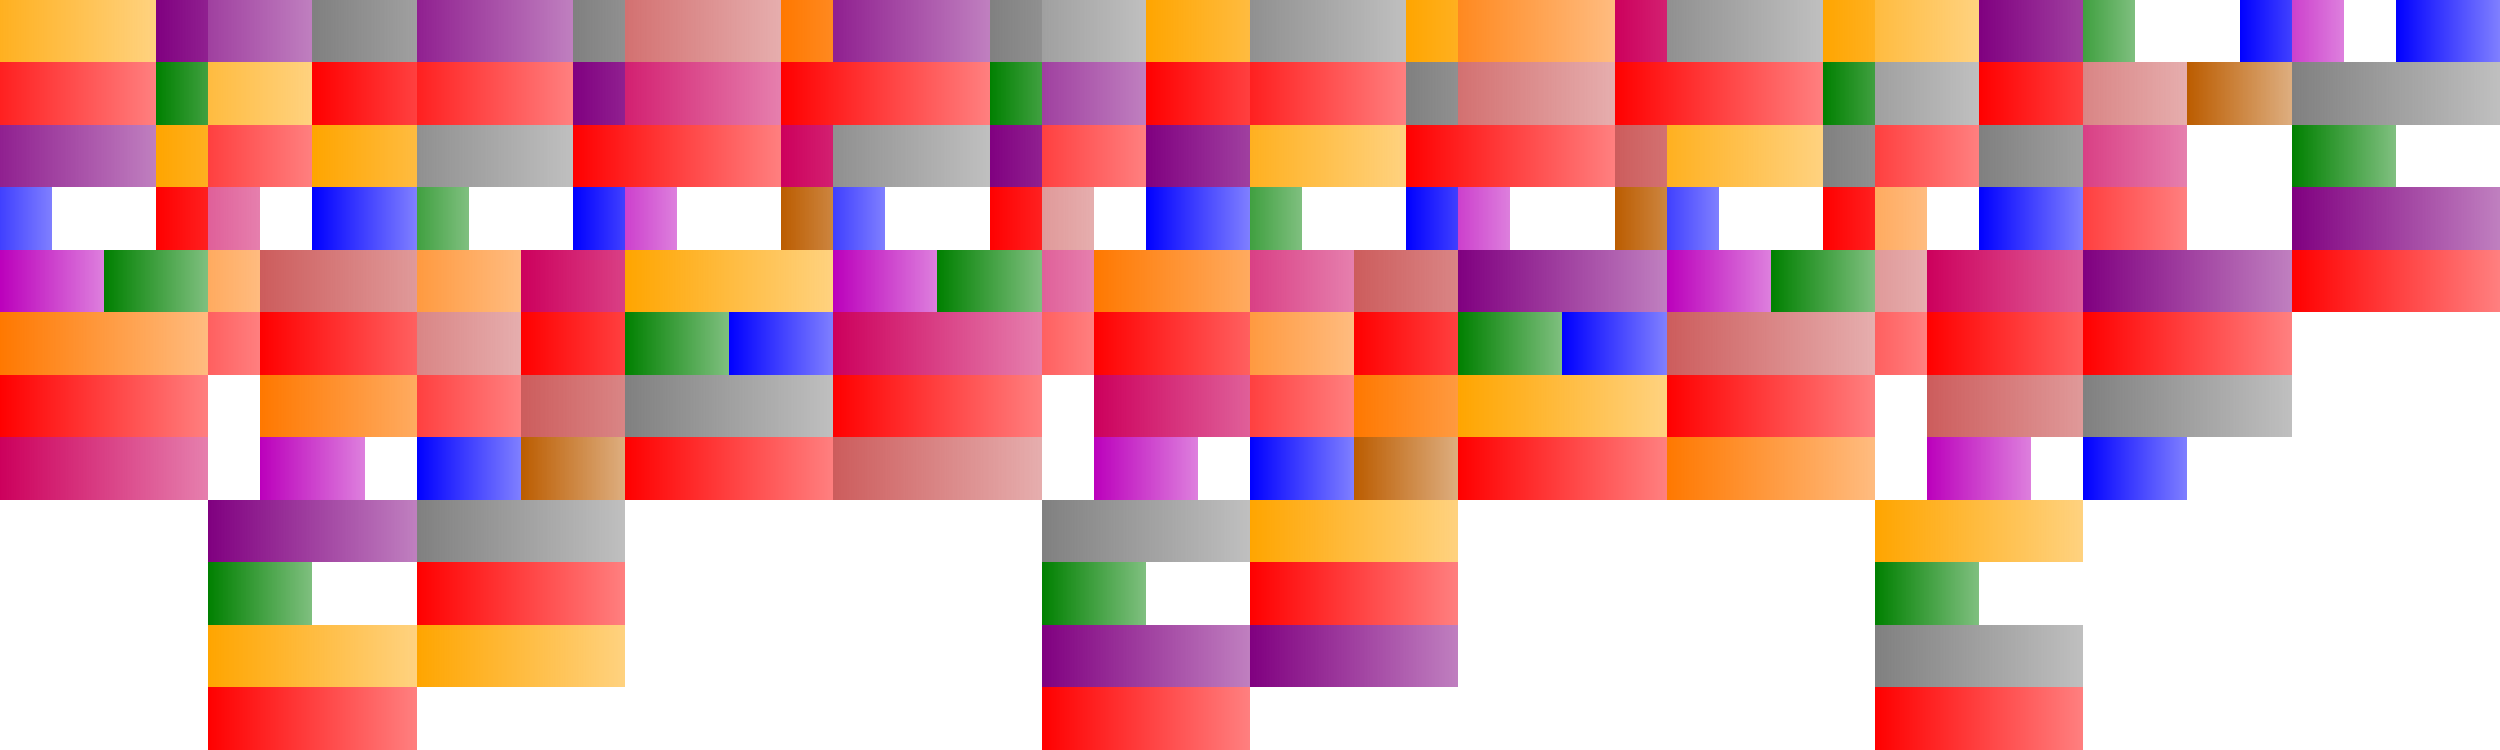 <?xml version="1.0" encoding="UTF-8"?>
<svg xmlns="http://www.w3.org/2000/svg" xmlns:xlink="http://www.w3.org/1999/xlink" width="600pt" height="180pt" viewBox="0 0 600 180" version="1.1" shape-rendering="crispEdges">
<defs>
<linearGradient id="linear0" gradientUnits="userSpaceOnUse" x1="37.5" y1="0" x2="87.5" y2="0" >
<stop offset="0" style="stop-color:rgb(50.196%,0%,50.196%);stop-opacity:1;"/>
<stop offset="1" style="stop-color:rgb(50.196%,0%,50.196%);stop-opacity:0.5;"/>
</linearGradient>
<linearGradient id="linear1" gradientUnits="userSpaceOnUse" x1="137.5" y1="0" x2="187.5" y2="0" >
<stop offset="0" style="stop-color:rgb(50.196%,50.196%,50.196%);stop-opacity:1;"/>
<stop offset="1" style="stop-color:rgb(50.196%,50.196%,50.196%);stop-opacity:0.5;"/>
</linearGradient>
<linearGradient id="linear2" gradientUnits="userSpaceOnUse" x1="187.5" y1="0" x2="237.5" y2="0" >
<stop offset="0" style="stop-color:rgb(100%,47.095%,0%);stop-opacity:1;"/>
<stop offset="1" style="stop-color:rgb(100%,47.095%,0%);stop-opacity:0.5;"/>
</linearGradient>
<linearGradient id="linear3" gradientUnits="userSpaceOnUse" x1="237.5" y1="0" x2="287.5" y2="0" >
<stop offset="0" style="stop-color:rgb(50.196%,50.196%,50.196%);stop-opacity:1;"/>
<stop offset="1" style="stop-color:rgb(50.196%,50.196%,50.196%);stop-opacity:0.5;"/>
</linearGradient>
<linearGradient id="linear4" gradientUnits="userSpaceOnUse" x1="337.5" y1="0" x2="387.5" y2="0" >
<stop offset="0" style="stop-color:rgb(100%,64.706%,0%);stop-opacity:1;"/>
<stop offset="1" style="stop-color:rgb(100%,64.706%,0%);stop-opacity:0.5;"/>
</linearGradient>
<linearGradient id="linear5" gradientUnits="userSpaceOnUse" x1="387.5" y1="0" x2="437.5" y2="0" >
<stop offset="0" style="stop-color:rgb(80.242%,0%,36.225%);stop-opacity:1;"/>
<stop offset="1" style="stop-color:rgb(80.242%,0%,36.225%);stop-opacity:0.5;"/>
</linearGradient>
<linearGradient id="linear6" gradientUnits="userSpaceOnUse" x1="437.5" y1="0" x2="487.5" y2="0" >
<stop offset="0" style="stop-color:rgb(100%,64.706%,0%);stop-opacity:1;"/>
<stop offset="1" style="stop-color:rgb(100%,64.706%,0%);stop-opacity:0.5;"/>
</linearGradient>
<linearGradient id="linear7" gradientUnits="userSpaceOnUse" x1="487.5" y1="0" x2="512.5" y2="0" >
<stop offset="0" style="stop-color:rgb(0%,50.196%,0%);stop-opacity:1;"/>
<stop offset="1" style="stop-color:rgb(0%,50.196%,0%);stop-opacity:0.5;"/>
</linearGradient>
<linearGradient id="linear8" gradientUnits="userSpaceOnUse" x1="537.5" y1="0" x2="562.5" y2="0" >
<stop offset="0" style="stop-color:rgb(0%,0%,100%);stop-opacity:1;"/>
<stop offset="1" style="stop-color:rgb(0%,0%,100%);stop-opacity:0.5;"/>
</linearGradient>
<linearGradient id="linear9" gradientUnits="userSpaceOnUse" x1="537.5" y1="0" x2="562.5" y2="0" >
<stop offset="0" style="stop-color:rgb(73.536%,0%,73.536%);stop-opacity:1;"/>
<stop offset="1" style="stop-color:rgb(73.536%,0%,73.536%);stop-opacity:0.5;"/>
</linearGradient>
<linearGradient id="linear10" gradientUnits="userSpaceOnUse" x1="25" y1="0" x2="75" y2="0" >
<stop offset="0" style="stop-color:rgb(50.196%,0%,50.196%);stop-opacity:1;"/>
<stop offset="1" style="stop-color:rgb(50.196%,0%,50.196%);stop-opacity:0.5;"/>
</linearGradient>
<linearGradient id="linear11" gradientUnits="userSpaceOnUse" x1="75" y1="0" x2="125" y2="0" >
<stop offset="0" style="stop-color:rgb(50.196%,50.196%,50.196%);stop-opacity:1;"/>
<stop offset="1" style="stop-color:rgb(50.196%,50.196%,50.196%);stop-opacity:0.5;"/>
</linearGradient>
<linearGradient id="linear12" gradientUnits="userSpaceOnUse" x1="225" y1="0" x2="275" y2="0" >
<stop offset="0" style="stop-color:rgb(50.196%,50.196%,50.196%);stop-opacity:1;"/>
<stop offset="1" style="stop-color:rgb(50.196%,50.196%,50.196%);stop-opacity:0.5;"/>
</linearGradient>
<linearGradient id="linear13" gradientUnits="userSpaceOnUse" x1="275" y1="0" x2="325" y2="0" >
<stop offset="0" style="stop-color:rgb(100%,64.706%,0%);stop-opacity:1;"/>
<stop offset="1" style="stop-color:rgb(100%,64.706%,0%);stop-opacity:0.5;"/>
</linearGradient>
<linearGradient id="linear14" gradientUnits="userSpaceOnUse" x1="425" y1="0" x2="475" y2="0" >
<stop offset="0" style="stop-color:rgb(100%,64.706%,0%);stop-opacity:1;"/>
<stop offset="1" style="stop-color:rgb(100%,64.706%,0%);stop-opacity:0.5;"/>
</linearGradient>
<linearGradient id="linear15" gradientUnits="userSpaceOnUse" x1="475" y1="0" x2="525" y2="0" >
<stop offset="0" style="stop-color:rgb(50.196%,0%,50.196%);stop-opacity:1;"/>
<stop offset="1" style="stop-color:rgb(50.196%,0%,50.196%);stop-opacity:0.5;"/>
</linearGradient>
<linearGradient id="linear16" gradientUnits="userSpaceOnUse" x1="575" y1="0" x2="600" y2="0" >
<stop offset="0" style="stop-color:rgb(0%,0%,100%);stop-opacity:1;"/>
<stop offset="1" style="stop-color:rgb(0%,0%,100%);stop-opacity:0.5;"/>
</linearGradient>
<linearGradient id="linear17" gradientUnits="userSpaceOnUse" x1="-12.5" y1="0" x2="37.5" y2="0" >
<stop offset="0" style="stop-color:rgb(100%,64.706%,0%);stop-opacity:1;"/>
<stop offset="1" style="stop-color:rgb(100%,64.706%,0%);stop-opacity:0.5;"/>
</linearGradient>
<linearGradient id="linear18" gradientUnits="userSpaceOnUse" x1="87.5" y1="0" x2="137.5" y2="0" >
<stop offset="0" style="stop-color:rgb(50.196%,0%,50.196%);stop-opacity:1;"/>
<stop offset="1" style="stop-color:rgb(50.196%,0%,50.196%);stop-opacity:0.5;"/>
</linearGradient>
<linearGradient id="linear19" gradientUnits="userSpaceOnUse" x1="137.5" y1="0" x2="187.5" y2="0" >
<stop offset="0" style="stop-color:rgb(80.242%,36.225%,36.225%);stop-opacity:1;"/>
<stop offset="1" style="stop-color:rgb(80.242%,36.225%,36.225%);stop-opacity:0.5;"/>
</linearGradient>
<linearGradient id="linear20" gradientUnits="userSpaceOnUse" x1="187.5" y1="0" x2="237.5" y2="0" >
<stop offset="0" style="stop-color:rgb(50.196%,0%,50.196%);stop-opacity:1;"/>
<stop offset="1" style="stop-color:rgb(50.196%,0%,50.196%);stop-opacity:0.5;"/>
</linearGradient>
<linearGradient id="linear21" gradientUnits="userSpaceOnUse" x1="287.5" y1="0" x2="337.5" y2="0" >
<stop offset="0" style="stop-color:rgb(50.196%,50.196%,50.196%);stop-opacity:1;"/>
<stop offset="1" style="stop-color:rgb(50.196%,50.196%,50.196%);stop-opacity:0.5;"/>
</linearGradient>
<linearGradient id="linear22" gradientUnits="userSpaceOnUse" x1="337.5" y1="0" x2="387.5" y2="0" >
<stop offset="0" style="stop-color:rgb(100%,47.095%,0%);stop-opacity:1;"/>
<stop offset="1" style="stop-color:rgb(100%,47.095%,0%);stop-opacity:0.5;"/>
</linearGradient>
<linearGradient id="linear23" gradientUnits="userSpaceOnUse" x1="387.5" y1="0" x2="437.5" y2="0" >
<stop offset="0" style="stop-color:rgb(50.196%,50.196%,50.196%);stop-opacity:1;"/>
<stop offset="1" style="stop-color:rgb(50.196%,50.196%,50.196%);stop-opacity:0.5;"/>
</linearGradient>
<linearGradient id="linear24" gradientUnits="userSpaceOnUse" x1="37.5" y1="0" x2="62.5" y2="0" >
<stop offset="0" style="stop-color:rgb(0%,50.196%,0%);stop-opacity:1;"/>
<stop offset="1" style="stop-color:rgb(0%,50.196%,0%);stop-opacity:0.5;"/>
</linearGradient>
<linearGradient id="linear25" gradientUnits="userSpaceOnUse" x1="137.5" y1="0" x2="187.5" y2="0" >
<stop offset="0" style="stop-color:rgb(50.196%,0%,50.196%);stop-opacity:1;"/>
<stop offset="1" style="stop-color:rgb(50.196%,0%,50.196%);stop-opacity:0.5;"/>
</linearGradient>
<linearGradient id="linear26" gradientUnits="userSpaceOnUse" x1="187.5" y1="0" x2="237.5" y2="0" >
<stop offset="0" style="stop-color:rgb(100%,0%,0%);stop-opacity:1;"/>
<stop offset="1" style="stop-color:rgb(100%,0%,0%);stop-opacity:0.5;"/>
</linearGradient>
<linearGradient id="linear27" gradientUnits="userSpaceOnUse" x1="237.5" y1="0" x2="262.5" y2="0" >
<stop offset="0" style="stop-color:rgb(0%,50.196%,0%);stop-opacity:1;"/>
<stop offset="1" style="stop-color:rgb(0%,50.196%,0%);stop-opacity:0.5;"/>
</linearGradient>
<linearGradient id="linear28" gradientUnits="userSpaceOnUse" x1="337.5" y1="0" x2="387.5" y2="0" >
<stop offset="0" style="stop-color:rgb(50.196%,50.196%,50.196%);stop-opacity:1;"/>
<stop offset="1" style="stop-color:rgb(50.196%,50.196%,50.196%);stop-opacity:0.5;"/>
</linearGradient>
<linearGradient id="linear29" gradientUnits="userSpaceOnUse" x1="387.5" y1="0" x2="437.5" y2="0" >
<stop offset="0" style="stop-color:rgb(100%,0%,0%);stop-opacity:1;"/>
<stop offset="1" style="stop-color:rgb(100%,0%,0%);stop-opacity:0.5;"/>
</linearGradient>
<linearGradient id="linear30" gradientUnits="userSpaceOnUse" x1="437.5" y1="0" x2="462.5" y2="0" >
<stop offset="0" style="stop-color:rgb(0%,50.196%,0%);stop-opacity:1;"/>
<stop offset="1" style="stop-color:rgb(0%,50.196%,0%);stop-opacity:0.5;"/>
</linearGradient>
<linearGradient id="linear31" gradientUnits="userSpaceOnUse" x1="25" y1="0" x2="75" y2="0" >
<stop offset="0" style="stop-color:rgb(100%,64.706%,0%);stop-opacity:1;"/>
<stop offset="1" style="stop-color:rgb(100%,64.706%,0%);stop-opacity:0.5;"/>
</linearGradient>
<linearGradient id="linear32" gradientUnits="userSpaceOnUse" x1="75" y1="0" x2="125" y2="0" >
<stop offset="0" style="stop-color:rgb(100%,0%,0%);stop-opacity:1;"/>
<stop offset="1" style="stop-color:rgb(100%,0%,0%);stop-opacity:0.5;"/>
</linearGradient>
<linearGradient id="linear33" gradientUnits="userSpaceOnUse" x1="225" y1="0" x2="275" y2="0" >
<stop offset="0" style="stop-color:rgb(50.196%,0%,50.196%);stop-opacity:1;"/>
<stop offset="1" style="stop-color:rgb(50.196%,0%,50.196%);stop-opacity:0.5;"/>
</linearGradient>
<linearGradient id="linear34" gradientUnits="userSpaceOnUse" x1="275" y1="0" x2="325" y2="0" >
<stop offset="0" style="stop-color:rgb(100%,0%,0%);stop-opacity:1;"/>
<stop offset="1" style="stop-color:rgb(100%,0%,0%);stop-opacity:0.5;"/>
</linearGradient>
<linearGradient id="linear35" gradientUnits="userSpaceOnUse" x1="425" y1="0" x2="475" y2="0" >
<stop offset="0" style="stop-color:rgb(50.196%,50.196%,50.196%);stop-opacity:1;"/>
<stop offset="1" style="stop-color:rgb(50.196%,50.196%,50.196%);stop-opacity:0.5;"/>
</linearGradient>
<linearGradient id="linear36" gradientUnits="userSpaceOnUse" x1="475" y1="0" x2="525" y2="0" >
<stop offset="0" style="stop-color:rgb(100%,0%,0%);stop-opacity:1;"/>
<stop offset="1" style="stop-color:rgb(100%,0%,0%);stop-opacity:0.5;"/>
</linearGradient>
<linearGradient id="linear37" gradientUnits="userSpaceOnUse" x1="525" y1="0" x2="550" y2="0" >
<stop offset="0" style="stop-color:rgb(73.536%,36.225%,0%);stop-opacity:1;"/>
<stop offset="1" style="stop-color:rgb(73.536%,36.225%,0%);stop-opacity:0.5;"/>
</linearGradient>
<linearGradient id="linear38" gradientUnits="userSpaceOnUse" x1="475" y1="0" x2="525" y2="0" >
<stop offset="0" style="stop-color:rgb(80.242%,36.225%,36.225%);stop-opacity:1;"/>
<stop offset="1" style="stop-color:rgb(80.242%,36.225%,36.225%);stop-opacity:0.5;"/>
</linearGradient>
<linearGradient id="linear39" gradientUnits="userSpaceOnUse" x1="-12.5" y1="0" x2="37.5" y2="0" >
<stop offset="0" style="stop-color:rgb(100%,0%,0%);stop-opacity:1;"/>
<stop offset="1" style="stop-color:rgb(100%,0%,0%);stop-opacity:0.5;"/>
</linearGradient>
<linearGradient id="linear40" gradientUnits="userSpaceOnUse" x1="87.5" y1="0" x2="137.5" y2="0" >
<stop offset="0" style="stop-color:rgb(100%,0%,0%);stop-opacity:1;"/>
<stop offset="1" style="stop-color:rgb(100%,0%,0%);stop-opacity:0.5;"/>
</linearGradient>
<linearGradient id="linear41" gradientUnits="userSpaceOnUse" x1="137.5" y1="0" x2="187.5" y2="0" >
<stop offset="0" style="stop-color:rgb(80.242%,0%,36.225%);stop-opacity:1;"/>
<stop offset="1" style="stop-color:rgb(80.242%,0%,36.225%);stop-opacity:0.5;"/>
</linearGradient>
<linearGradient id="linear42" gradientUnits="userSpaceOnUse" x1="187.5" y1="0" x2="237.5" y2="0" >
<stop offset="0" style="stop-color:rgb(100%,0%,0%);stop-opacity:1;"/>
<stop offset="1" style="stop-color:rgb(100%,0%,0%);stop-opacity:0.5;"/>
</linearGradient>
<linearGradient id="linear43" gradientUnits="userSpaceOnUse" x1="287.5" y1="0" x2="337.5" y2="0" >
<stop offset="0" style="stop-color:rgb(100%,0%,0%);stop-opacity:1;"/>
<stop offset="1" style="stop-color:rgb(100%,0%,0%);stop-opacity:0.5;"/>
</linearGradient>
<linearGradient id="linear44" gradientUnits="userSpaceOnUse" x1="337.5" y1="0" x2="387.5" y2="0" >
<stop offset="0" style="stop-color:rgb(80.242%,36.225%,36.225%);stop-opacity:1;"/>
<stop offset="1" style="stop-color:rgb(80.242%,36.225%,36.225%);stop-opacity:0.5;"/>
</linearGradient>
<linearGradient id="linear45" gradientUnits="userSpaceOnUse" x1="387.5" y1="0" x2="437.5" y2="0" >
<stop offset="0" style="stop-color:rgb(100%,0%,0%);stop-opacity:1;"/>
<stop offset="1" style="stop-color:rgb(100%,0%,0%);stop-opacity:0.5;"/>
</linearGradient>
<linearGradient id="linear46" gradientUnits="userSpaceOnUse" x1="550" y1="0" x2="600" y2="0" >
<stop offset="0" style="stop-color:rgb(50.196%,50.196%,50.196%);stop-opacity:1;"/>
<stop offset="1" style="stop-color:rgb(50.196%,50.196%,50.196%);stop-opacity:0.5;"/>
</linearGradient>
<linearGradient id="linear47" gradientUnits="userSpaceOnUse" x1="37.5" y1="0" x2="87.5" y2="0" >
<stop offset="0" style="stop-color:rgb(100%,64.706%,0%);stop-opacity:1;"/>
<stop offset="1" style="stop-color:rgb(100%,64.706%,0%);stop-opacity:0.5;"/>
</linearGradient>
<linearGradient id="linear48" gradientUnits="userSpaceOnUse" x1="137.5" y1="0" x2="187.5" y2="0" >
<stop offset="0" style="stop-color:rgb(100%,0%,0%);stop-opacity:1;"/>
<stop offset="1" style="stop-color:rgb(100%,0%,0%);stop-opacity:0.5;"/>
</linearGradient>
<linearGradient id="linear49" gradientUnits="userSpaceOnUse" x1="187.5" y1="0" x2="237.5" y2="0" >
<stop offset="0" style="stop-color:rgb(80.242%,0%,36.225%);stop-opacity:1;"/>
<stop offset="1" style="stop-color:rgb(80.242%,0%,36.225%);stop-opacity:0.5;"/>
</linearGradient>
<linearGradient id="linear50" gradientUnits="userSpaceOnUse" x1="237.5" y1="0" x2="287.5" y2="0" >
<stop offset="0" style="stop-color:rgb(50.196%,0%,50.196%);stop-opacity:1;"/>
<stop offset="1" style="stop-color:rgb(50.196%,0%,50.196%);stop-opacity:0.5;"/>
</linearGradient>
<linearGradient id="linear51" gradientUnits="userSpaceOnUse" x1="337.5" y1="0" x2="387.5" y2="0" >
<stop offset="0" style="stop-color:rgb(100%,0%,0%);stop-opacity:1;"/>
<stop offset="1" style="stop-color:rgb(100%,0%,0%);stop-opacity:0.5;"/>
</linearGradient>
<linearGradient id="linear52" gradientUnits="userSpaceOnUse" x1="387.5" y1="0" x2="437.5" y2="0" >
<stop offset="0" style="stop-color:rgb(80.242%,36.225%,36.225%);stop-opacity:1;"/>
<stop offset="1" style="stop-color:rgb(80.242%,36.225%,36.225%);stop-opacity:0.5;"/>
</linearGradient>
<linearGradient id="linear53" gradientUnits="userSpaceOnUse" x1="437.5" y1="0" x2="487.5" y2="0" >
<stop offset="0" style="stop-color:rgb(50.196%,50.196%,50.196%);stop-opacity:1;"/>
<stop offset="1" style="stop-color:rgb(50.196%,50.196%,50.196%);stop-opacity:0.5;"/>
</linearGradient>
<linearGradient id="linear54" gradientUnits="userSpaceOnUse" x1="25" y1="0" x2="75" y2="0" >
<stop offset="0" style="stop-color:rgb(100%,0%,0%);stop-opacity:1;"/>
<stop offset="1" style="stop-color:rgb(100%,0%,0%);stop-opacity:0.5;"/>
</linearGradient>
<linearGradient id="linear55" gradientUnits="userSpaceOnUse" x1="75" y1="0" x2="125" y2="0" >
<stop offset="0" style="stop-color:rgb(100%,64.706%,0%);stop-opacity:1;"/>
<stop offset="1" style="stop-color:rgb(100%,64.706%,0%);stop-opacity:0.5;"/>
</linearGradient>
<linearGradient id="linear56" gradientUnits="userSpaceOnUse" x1="225" y1="0" x2="275" y2="0" >
<stop offset="0" style="stop-color:rgb(100%,0%,0%);stop-opacity:1;"/>
<stop offset="1" style="stop-color:rgb(100%,0%,0%);stop-opacity:0.5;"/>
</linearGradient>
<linearGradient id="linear57" gradientUnits="userSpaceOnUse" x1="275" y1="0" x2="325" y2="0" >
<stop offset="0" style="stop-color:rgb(50.196%,0%,50.196%);stop-opacity:1;"/>
<stop offset="1" style="stop-color:rgb(50.196%,0%,50.196%);stop-opacity:0.5;"/>
</linearGradient>
<linearGradient id="linear58" gradientUnits="userSpaceOnUse" x1="425" y1="0" x2="475" y2="0" >
<stop offset="0" style="stop-color:rgb(100%,0%,0%);stop-opacity:1;"/>
<stop offset="1" style="stop-color:rgb(100%,0%,0%);stop-opacity:0.5;"/>
</linearGradient>
<linearGradient id="linear59" gradientUnits="userSpaceOnUse" x1="475" y1="0" x2="525" y2="0" >
<stop offset="0" style="stop-color:rgb(50.196%,50.196%,50.196%);stop-opacity:1;"/>
<stop offset="1" style="stop-color:rgb(50.196%,50.196%,50.196%);stop-opacity:0.5;"/>
</linearGradient>
<linearGradient id="linear60" gradientUnits="userSpaceOnUse" x1="475" y1="0" x2="525" y2="0" >
<stop offset="0" style="stop-color:rgb(80.242%,0%,36.225%);stop-opacity:1;"/>
<stop offset="1" style="stop-color:rgb(80.242%,0%,36.225%);stop-opacity:0.5;"/>
</linearGradient>
<linearGradient id="linear61" gradientUnits="userSpaceOnUse" x1="550" y1="0" x2="575" y2="0" >
<stop offset="0" style="stop-color:rgb(0%,50.196%,0%);stop-opacity:1;"/>
<stop offset="1" style="stop-color:rgb(0%,50.196%,0%);stop-opacity:0.5;"/>
</linearGradient>
<linearGradient id="linear62" gradientUnits="userSpaceOnUse" x1="-12.5" y1="0" x2="37.5" y2="0" >
<stop offset="0" style="stop-color:rgb(50.196%,0%,50.196%);stop-opacity:1;"/>
<stop offset="1" style="stop-color:rgb(50.196%,0%,50.196%);stop-opacity:0.5;"/>
</linearGradient>
<linearGradient id="linear63" gradientUnits="userSpaceOnUse" x1="87.5" y1="0" x2="137.5" y2="0" >
<stop offset="0" style="stop-color:rgb(50.196%,50.196%,50.196%);stop-opacity:1;"/>
<stop offset="1" style="stop-color:rgb(50.196%,50.196%,50.196%);stop-opacity:0.5;"/>
</linearGradient>
<linearGradient id="linear64" gradientUnits="userSpaceOnUse" x1="137.5" y1="0" x2="187.5" y2="0" >
<stop offset="0" style="stop-color:rgb(100%,0%,0%);stop-opacity:1;"/>
<stop offset="1" style="stop-color:rgb(100%,0%,0%);stop-opacity:0.5;"/>
</linearGradient>
<linearGradient id="linear65" gradientUnits="userSpaceOnUse" x1="187.5" y1="0" x2="237.5" y2="0" >
<stop offset="0" style="stop-color:rgb(50.196%,50.196%,50.196%);stop-opacity:1;"/>
<stop offset="1" style="stop-color:rgb(50.196%,50.196%,50.196%);stop-opacity:0.5;"/>
</linearGradient>
<linearGradient id="linear66" gradientUnits="userSpaceOnUse" x1="287.5" y1="0" x2="337.5" y2="0" >
<stop offset="0" style="stop-color:rgb(100%,64.706%,0%);stop-opacity:1;"/>
<stop offset="1" style="stop-color:rgb(100%,64.706%,0%);stop-opacity:0.5;"/>
</linearGradient>
<linearGradient id="linear67" gradientUnits="userSpaceOnUse" x1="337.5" y1="0" x2="387.5" y2="0" >
<stop offset="0" style="stop-color:rgb(100%,0%,0%);stop-opacity:1;"/>
<stop offset="1" style="stop-color:rgb(100%,0%,0%);stop-opacity:0.5;"/>
</linearGradient>
<linearGradient id="linear68" gradientUnits="userSpaceOnUse" x1="387.5" y1="0" x2="437.5" y2="0" >
<stop offset="0" style="stop-color:rgb(100%,64.706%,0%);stop-opacity:1;"/>
<stop offset="1" style="stop-color:rgb(100%,64.706%,0%);stop-opacity:0.5;"/>
</linearGradient>
<linearGradient id="linear69" gradientUnits="userSpaceOnUse" x1="-12.5" y1="0" x2="12.5" y2="0" >
<stop offset="0" style="stop-color:rgb(0%,0%,100%);stop-opacity:1;"/>
<stop offset="1" style="stop-color:rgb(0%,0%,100%);stop-opacity:0.5;"/>
</linearGradient>
<linearGradient id="linear70" gradientUnits="userSpaceOnUse" x1="37.5" y1="0" x2="87.5" y2="0" >
<stop offset="0" style="stop-color:rgb(100%,0%,0%);stop-opacity:1;"/>
<stop offset="1" style="stop-color:rgb(100%,0%,0%);stop-opacity:0.5;"/>
</linearGradient>
<linearGradient id="linear71" gradientUnits="userSpaceOnUse" x1="12.5" y1="0" x2="62.5" y2="0" >
<stop offset="0" style="stop-color:rgb(80.242%,0%,36.225%);stop-opacity:1;"/>
<stop offset="1" style="stop-color:rgb(80.242%,0%,36.225%);stop-opacity:0.5;"/>
</linearGradient>
<linearGradient id="linear72" gradientUnits="userSpaceOnUse" x1="87.5" y1="0" x2="112.5" y2="0" >
<stop offset="0" style="stop-color:rgb(0%,50.196%,0%);stop-opacity:1;"/>
<stop offset="1" style="stop-color:rgb(0%,50.196%,0%);stop-opacity:0.5;"/>
</linearGradient>
<linearGradient id="linear73" gradientUnits="userSpaceOnUse" x1="137.5" y1="0" x2="162.5" y2="0" >
<stop offset="0" style="stop-color:rgb(0%,0%,100%);stop-opacity:1;"/>
<stop offset="1" style="stop-color:rgb(0%,0%,100%);stop-opacity:0.5;"/>
</linearGradient>
<linearGradient id="linear74" gradientUnits="userSpaceOnUse" x1="137.5" y1="0" x2="162.5" y2="0" >
<stop offset="0" style="stop-color:rgb(73.536%,0%,73.536%);stop-opacity:1;"/>
<stop offset="1" style="stop-color:rgb(73.536%,0%,73.536%);stop-opacity:0.5;"/>
</linearGradient>
<linearGradient id="linear75" gradientUnits="userSpaceOnUse" x1="187.5" y1="0" x2="212.5" y2="0" >
<stop offset="0" style="stop-color:rgb(73.536%,36.225%,0%);stop-opacity:1;"/>
<stop offset="1" style="stop-color:rgb(73.536%,36.225%,0%);stop-opacity:0.5;"/>
</linearGradient>
<linearGradient id="linear76" gradientUnits="userSpaceOnUse" x1="187.5" y1="0" x2="212.5" y2="0" >
<stop offset="0" style="stop-color:rgb(0%,0%,100%);stop-opacity:1;"/>
<stop offset="1" style="stop-color:rgb(0%,0%,100%);stop-opacity:0.5;"/>
</linearGradient>
<linearGradient id="linear77" gradientUnits="userSpaceOnUse" x1="237.5" y1="0" x2="287.5" y2="0" >
<stop offset="0" style="stop-color:rgb(100%,0%,0%);stop-opacity:1;"/>
<stop offset="1" style="stop-color:rgb(100%,0%,0%);stop-opacity:0.5;"/>
</linearGradient>
<linearGradient id="linear78" gradientUnits="userSpaceOnUse" x1="212.5" y1="0" x2="262.5" y2="0" >
<stop offset="0" style="stop-color:rgb(80.242%,36.225%,36.225%);stop-opacity:1;"/>
<stop offset="1" style="stop-color:rgb(80.242%,36.225%,36.225%);stop-opacity:0.5;"/>
</linearGradient>
<linearGradient id="linear79" gradientUnits="userSpaceOnUse" x1="287.5" y1="0" x2="312.5" y2="0" >
<stop offset="0" style="stop-color:rgb(0%,50.196%,0%);stop-opacity:1;"/>
<stop offset="1" style="stop-color:rgb(0%,50.196%,0%);stop-opacity:0.5;"/>
</linearGradient>
<linearGradient id="linear80" gradientUnits="userSpaceOnUse" x1="337.5" y1="0" x2="362.5" y2="0" >
<stop offset="0" style="stop-color:rgb(0%,0%,100%);stop-opacity:1;"/>
<stop offset="1" style="stop-color:rgb(0%,0%,100%);stop-opacity:0.5;"/>
</linearGradient>
<linearGradient id="linear81" gradientUnits="userSpaceOnUse" x1="337.5" y1="0" x2="362.5" y2="0" >
<stop offset="0" style="stop-color:rgb(73.536%,0%,73.536%);stop-opacity:1;"/>
<stop offset="1" style="stop-color:rgb(73.536%,0%,73.536%);stop-opacity:0.5;"/>
</linearGradient>
<linearGradient id="linear82" gradientUnits="userSpaceOnUse" x1="387.5" y1="0" x2="412.5" y2="0" >
<stop offset="0" style="stop-color:rgb(73.536%,36.225%,0%);stop-opacity:1;"/>
<stop offset="1" style="stop-color:rgb(73.536%,36.225%,0%);stop-opacity:0.5;"/>
</linearGradient>
<linearGradient id="linear83" gradientUnits="userSpaceOnUse" x1="387.5" y1="0" x2="412.5" y2="0" >
<stop offset="0" style="stop-color:rgb(0%,0%,100%);stop-opacity:1;"/>
<stop offset="1" style="stop-color:rgb(0%,0%,100%);stop-opacity:0.5;"/>
</linearGradient>
<linearGradient id="linear84" gradientUnits="userSpaceOnUse" x1="437.5" y1="0" x2="487.5" y2="0" >
<stop offset="0" style="stop-color:rgb(100%,0%,0%);stop-opacity:1;"/>
<stop offset="1" style="stop-color:rgb(100%,0%,0%);stop-opacity:0.5;"/>
</linearGradient>
<linearGradient id="linear85" gradientUnits="userSpaceOnUse" x1="412.5" y1="0" x2="462.5" y2="0" >
<stop offset="0" style="stop-color:rgb(100%,47.095%,0%);stop-opacity:1;"/>
<stop offset="1" style="stop-color:rgb(100%,47.095%,0%);stop-opacity:0.5;"/>
</linearGradient>
<linearGradient id="linear86" gradientUnits="userSpaceOnUse" x1="75" y1="0" x2="100" y2="0" >
<stop offset="0" style="stop-color:rgb(0%,0%,100%);stop-opacity:1;"/>
<stop offset="1" style="stop-color:rgb(0%,0%,100%);stop-opacity:0.5;"/>
</linearGradient>
<linearGradient id="linear87" gradientUnits="userSpaceOnUse" x1="275" y1="0" x2="300" y2="0" >
<stop offset="0" style="stop-color:rgb(0%,0%,100%);stop-opacity:1;"/>
<stop offset="1" style="stop-color:rgb(0%,0%,100%);stop-opacity:0.5;"/>
</linearGradient>
<linearGradient id="linear88" gradientUnits="userSpaceOnUse" x1="475" y1="0" x2="500" y2="0" >
<stop offset="0" style="stop-color:rgb(0%,0%,100%);stop-opacity:1;"/>
<stop offset="1" style="stop-color:rgb(0%,0%,100%);stop-opacity:0.5;"/>
</linearGradient>
<linearGradient id="linear89" gradientUnits="userSpaceOnUse" x1="475" y1="0" x2="525" y2="0" >
<stop offset="0" style="stop-color:rgb(100%,0%,0%);stop-opacity:1;"/>
<stop offset="1" style="stop-color:rgb(100%,0%,0%);stop-opacity:0.5;"/>
</linearGradient>
<linearGradient id="linear90" gradientUnits="userSpaceOnUse" x1="550" y1="0" x2="600" y2="0" >
<stop offset="0" style="stop-color:rgb(50.196%,0%,50.196%);stop-opacity:1;"/>
<stop offset="1" style="stop-color:rgb(50.196%,0%,50.196%);stop-opacity:0.5;"/>
</linearGradient>
<linearGradient id="linear91" gradientUnits="userSpaceOnUse" x1="12.5" y1="0" x2="62.5" y2="0" >
<stop offset="0" style="stop-color:rgb(100%,47.095%,0%);stop-opacity:1;"/>
<stop offset="1" style="stop-color:rgb(100%,47.095%,0%);stop-opacity:0.5;"/>
</linearGradient>
<linearGradient id="linear92" gradientUnits="userSpaceOnUse" x1="212.5" y1="0" x2="262.5" y2="0" >
<stop offset="0" style="stop-color:rgb(80.242%,0%,36.225%);stop-opacity:1;"/>
<stop offset="1" style="stop-color:rgb(80.242%,0%,36.225%);stop-opacity:0.5;"/>
</linearGradient>
<linearGradient id="linear93" gradientUnits="userSpaceOnUse" x1="412.5" y1="0" x2="462.5" y2="0" >
<stop offset="0" style="stop-color:rgb(80.242%,36.225%,36.225%);stop-opacity:1;"/>
<stop offset="1" style="stop-color:rgb(80.242%,36.225%,36.225%);stop-opacity:0.5;"/>
</linearGradient>
<linearGradient id="linear94" gradientUnits="userSpaceOnUse" x1="0" y1="0" x2="25" y2="0" >
<stop offset="0" style="stop-color:rgb(73.536%,0%,73.536%);stop-opacity:1;"/>
<stop offset="1" style="stop-color:rgb(73.536%,0%,73.536%);stop-opacity:0.5;"/>
</linearGradient>
<linearGradient id="linear95" gradientUnits="userSpaceOnUse" x1="25" y1="0" x2="50" y2="0" >
<stop offset="0" style="stop-color:rgb(0%,50.196%,0%);stop-opacity:1;"/>
<stop offset="1" style="stop-color:rgb(0%,50.196%,0%);stop-opacity:0.5;"/>
</linearGradient>
<linearGradient id="linear96" gradientUnits="userSpaceOnUse" x1="75" y1="0" x2="125" y2="0" >
<stop offset="0" style="stop-color:rgb(100%,47.095%,0%);stop-opacity:1;"/>
<stop offset="1" style="stop-color:rgb(100%,47.095%,0%);stop-opacity:0.5;"/>
</linearGradient>
<linearGradient id="linear97" gradientUnits="userSpaceOnUse" x1="125" y1="0" x2="175" y2="0" >
<stop offset="0" style="stop-color:rgb(80.242%,0%,36.225%);stop-opacity:1;"/>
<stop offset="1" style="stop-color:rgb(80.242%,0%,36.225%);stop-opacity:0.5;"/>
</linearGradient>
<linearGradient id="linear98" gradientUnits="userSpaceOnUse" x1="200" y1="0" x2="225" y2="0" >
<stop offset="0" style="stop-color:rgb(73.536%,0%,73.536%);stop-opacity:1;"/>
<stop offset="1" style="stop-color:rgb(73.536%,0%,73.536%);stop-opacity:0.5;"/>
</linearGradient>
<linearGradient id="linear99" gradientUnits="userSpaceOnUse" x1="225" y1="0" x2="250" y2="0" >
<stop offset="0" style="stop-color:rgb(0%,50.196%,0%);stop-opacity:1;"/>
<stop offset="1" style="stop-color:rgb(0%,50.196%,0%);stop-opacity:0.5;"/>
</linearGradient>
<linearGradient id="linear100" gradientUnits="userSpaceOnUse" x1="275" y1="0" x2="325" y2="0" >
<stop offset="0" style="stop-color:rgb(80.242%,0%,36.225%);stop-opacity:1;"/>
<stop offset="1" style="stop-color:rgb(80.242%,0%,36.225%);stop-opacity:0.5;"/>
</linearGradient>
<linearGradient id="linear101" gradientUnits="userSpaceOnUse" x1="325" y1="0" x2="375" y2="0" >
<stop offset="0" style="stop-color:rgb(80.242%,36.225%,36.225%);stop-opacity:1;"/>
<stop offset="1" style="stop-color:rgb(80.242%,36.225%,36.225%);stop-opacity:0.5;"/>
</linearGradient>
<linearGradient id="linear102" gradientUnits="userSpaceOnUse" x1="400" y1="0" x2="425" y2="0" >
<stop offset="0" style="stop-color:rgb(73.536%,0%,73.536%);stop-opacity:1;"/>
<stop offset="1" style="stop-color:rgb(73.536%,0%,73.536%);stop-opacity:0.5;"/>
</linearGradient>
<linearGradient id="linear103" gradientUnits="userSpaceOnUse" x1="425" y1="0" x2="450" y2="0" >
<stop offset="0" style="stop-color:rgb(0%,50.196%,0%);stop-opacity:1;"/>
<stop offset="1" style="stop-color:rgb(0%,50.196%,0%);stop-opacity:0.5;"/>
</linearGradient>
<linearGradient id="linear104" gradientUnits="userSpaceOnUse" x1="62.5" y1="0" x2="112.5" y2="0" >
<stop offset="0" style="stop-color:rgb(80.242%,36.225%,36.225%);stop-opacity:1;"/>
<stop offset="1" style="stop-color:rgb(80.242%,36.225%,36.225%);stop-opacity:0.5;"/>
</linearGradient>
<linearGradient id="linear105" gradientUnits="userSpaceOnUse" x1="262.5" y1="0" x2="312.5" y2="0" >
<stop offset="0" style="stop-color:rgb(100%,47.095%,0%);stop-opacity:1;"/>
<stop offset="1" style="stop-color:rgb(100%,47.095%,0%);stop-opacity:0.5;"/>
</linearGradient>
<linearGradient id="linear106" gradientUnits="userSpaceOnUse" x1="462.5" y1="0" x2="512.5" y2="0" >
<stop offset="0" style="stop-color:rgb(80.242%,0%,36.225%);stop-opacity:1;"/>
<stop offset="1" style="stop-color:rgb(80.242%,0%,36.225%);stop-opacity:0.5;"/>
</linearGradient>
<linearGradient id="linear107" gradientUnits="userSpaceOnUse" x1="150" y1="0" x2="200" y2="0" >
<stop offset="0" style="stop-color:rgb(100%,64.706%,0%);stop-opacity:1;"/>
<stop offset="1" style="stop-color:rgb(100%,64.706%,0%);stop-opacity:0.5;"/>
</linearGradient>
<linearGradient id="linear108" gradientUnits="userSpaceOnUse" x1="350" y1="0" x2="400" y2="0" >
<stop offset="0" style="stop-color:rgb(50.196%,0%,50.196%);stop-opacity:1;"/>
<stop offset="1" style="stop-color:rgb(50.196%,0%,50.196%);stop-opacity:0.5;"/>
</linearGradient>
<linearGradient id="linear109" gradientUnits="userSpaceOnUse" x1="500" y1="0" x2="550" y2="0" >
<stop offset="0" style="stop-color:rgb(50.196%,0%,50.196%);stop-opacity:1;"/>
<stop offset="1" style="stop-color:rgb(50.196%,0%,50.196%);stop-opacity:0.5;"/>
</linearGradient>
<linearGradient id="linear110" gradientUnits="userSpaceOnUse" x1="550" y1="0" x2="600" y2="0" >
<stop offset="0" style="stop-color:rgb(100%,0%,0%);stop-opacity:1;"/>
<stop offset="1" style="stop-color:rgb(100%,0%,0%);stop-opacity:0.5;"/>
</linearGradient>
<linearGradient id="linear111" gradientUnits="userSpaceOnUse" x1="12.5" y1="0" x2="62.5" y2="0" >
<stop offset="0" style="stop-color:rgb(100%,0%,0%);stop-opacity:1;"/>
<stop offset="1" style="stop-color:rgb(100%,0%,0%);stop-opacity:0.5;"/>
</linearGradient>
<linearGradient id="linear112" gradientUnits="userSpaceOnUse" x1="212.5" y1="0" x2="262.5" y2="0" >
<stop offset="0" style="stop-color:rgb(100%,0%,0%);stop-opacity:1;"/>
<stop offset="1" style="stop-color:rgb(100%,0%,0%);stop-opacity:0.5;"/>
</linearGradient>
<linearGradient id="linear113" gradientUnits="userSpaceOnUse" x1="412.5" y1="0" x2="462.5" y2="0" >
<stop offset="0" style="stop-color:rgb(100%,0%,0%);stop-opacity:1;"/>
<stop offset="1" style="stop-color:rgb(100%,0%,0%);stop-opacity:0.5;"/>
</linearGradient>
<linearGradient id="linear114" gradientUnits="userSpaceOnUse" x1="75" y1="0" x2="125" y2="0" >
<stop offset="0" style="stop-color:rgb(80.242%,36.225%,36.225%);stop-opacity:1;"/>
<stop offset="1" style="stop-color:rgb(80.242%,36.225%,36.225%);stop-opacity:0.5;"/>
</linearGradient>
<linearGradient id="linear115" gradientUnits="userSpaceOnUse" x1="125" y1="0" x2="175" y2="0" >
<stop offset="0" style="stop-color:rgb(100%,0%,0%);stop-opacity:1;"/>
<stop offset="1" style="stop-color:rgb(100%,0%,0%);stop-opacity:0.5;"/>
</linearGradient>
<linearGradient id="linear116" gradientUnits="userSpaceOnUse" x1="150" y1="0" x2="175" y2="0" >
<stop offset="0" style="stop-color:rgb(0%,50.196%,0%);stop-opacity:1;"/>
<stop offset="1" style="stop-color:rgb(0%,50.196%,0%);stop-opacity:0.5;"/>
</linearGradient>
<linearGradient id="linear117" gradientUnits="userSpaceOnUse" x1="175" y1="0" x2="200" y2="0" >
<stop offset="0" style="stop-color:rgb(0%,0%,100%);stop-opacity:1;"/>
<stop offset="1" style="stop-color:rgb(0%,0%,100%);stop-opacity:0.5;"/>
</linearGradient>
<linearGradient id="linear118" gradientUnits="userSpaceOnUse" x1="275" y1="0" x2="325" y2="0" >
<stop offset="0" style="stop-color:rgb(100%,47.095%,0%);stop-opacity:1;"/>
<stop offset="1" style="stop-color:rgb(100%,47.095%,0%);stop-opacity:0.5;"/>
</linearGradient>
<linearGradient id="linear119" gradientUnits="userSpaceOnUse" x1="325" y1="0" x2="375" y2="0" >
<stop offset="0" style="stop-color:rgb(100%,0%,0%);stop-opacity:1;"/>
<stop offset="1" style="stop-color:rgb(100%,0%,0%);stop-opacity:0.5;"/>
</linearGradient>
<linearGradient id="linear120" gradientUnits="userSpaceOnUse" x1="350" y1="0" x2="375" y2="0" >
<stop offset="0" style="stop-color:rgb(0%,50.196%,0%);stop-opacity:1;"/>
<stop offset="1" style="stop-color:rgb(0%,50.196%,0%);stop-opacity:0.5;"/>
</linearGradient>
<linearGradient id="linear121" gradientUnits="userSpaceOnUse" x1="375" y1="0" x2="400" y2="0" >
<stop offset="0" style="stop-color:rgb(0%,0%,100%);stop-opacity:1;"/>
<stop offset="1" style="stop-color:rgb(0%,0%,100%);stop-opacity:0.5;"/>
</linearGradient>
<linearGradient id="linear122" gradientUnits="userSpaceOnUse" x1="62.5" y1="0" x2="112.5" y2="0" >
<stop offset="0" style="stop-color:rgb(100%,0%,0%);stop-opacity:1;"/>
<stop offset="1" style="stop-color:rgb(100%,0%,0%);stop-opacity:0.5;"/>
</linearGradient>
<linearGradient id="linear123" gradientUnits="userSpaceOnUse" x1="262.5" y1="0" x2="312.5" y2="0" >
<stop offset="0" style="stop-color:rgb(100%,0%,0%);stop-opacity:1;"/>
<stop offset="1" style="stop-color:rgb(100%,0%,0%);stop-opacity:0.5;"/>
</linearGradient>
<linearGradient id="linear124" gradientUnits="userSpaceOnUse" x1="462.5" y1="0" x2="512.5" y2="0" >
<stop offset="0" style="stop-color:rgb(100%,0%,0%);stop-opacity:1;"/>
<stop offset="1" style="stop-color:rgb(100%,0%,0%);stop-opacity:0.5;"/>
</linearGradient>
<linearGradient id="linear125" gradientUnits="userSpaceOnUse" x1="0" y1="0" x2="50" y2="0" >
<stop offset="0" style="stop-color:rgb(100%,47.095%,0%);stop-opacity:1;"/>
<stop offset="1" style="stop-color:rgb(100%,47.095%,0%);stop-opacity:0.5;"/>
</linearGradient>
<linearGradient id="linear126" gradientUnits="userSpaceOnUse" x1="200" y1="0" x2="250" y2="0" >
<stop offset="0" style="stop-color:rgb(80.242%,0%,36.225%);stop-opacity:1;"/>
<stop offset="1" style="stop-color:rgb(80.242%,0%,36.225%);stop-opacity:0.5;"/>
</linearGradient>
<linearGradient id="linear127" gradientUnits="userSpaceOnUse" x1="400" y1="0" x2="450" y2="0" >
<stop offset="0" style="stop-color:rgb(80.242%,36.225%,36.225%);stop-opacity:1;"/>
<stop offset="1" style="stop-color:rgb(80.242%,36.225%,36.225%);stop-opacity:0.5;"/>
</linearGradient>
<linearGradient id="linear128" gradientUnits="userSpaceOnUse" x1="500" y1="0" x2="550" y2="0" >
<stop offset="0" style="stop-color:rgb(100%,0%,0%);stop-opacity:1;"/>
<stop offset="1" style="stop-color:rgb(100%,0%,0%);stop-opacity:0.5;"/>
</linearGradient>
<linearGradient id="linear129" gradientUnits="userSpaceOnUse" x1="75" y1="0" x2="125" y2="0" >
<stop offset="0" style="stop-color:rgb(100%,0%,0%);stop-opacity:1;"/>
<stop offset="1" style="stop-color:rgb(100%,0%,0%);stop-opacity:0.5;"/>
</linearGradient>
<linearGradient id="linear130" gradientUnits="userSpaceOnUse" x1="125" y1="0" x2="175" y2="0" >
<stop offset="0" style="stop-color:rgb(80.242%,36.225%,36.225%);stop-opacity:1;"/>
<stop offset="1" style="stop-color:rgb(80.242%,36.225%,36.225%);stop-opacity:0.5;"/>
</linearGradient>
<linearGradient id="linear131" gradientUnits="userSpaceOnUse" x1="275" y1="0" x2="325" y2="0" >
<stop offset="0" style="stop-color:rgb(100%,0%,0%);stop-opacity:1;"/>
<stop offset="1" style="stop-color:rgb(100%,0%,0%);stop-opacity:0.5;"/>
</linearGradient>
<linearGradient id="linear132" gradientUnits="userSpaceOnUse" x1="325" y1="0" x2="375" y2="0" >
<stop offset="0" style="stop-color:rgb(100%,47.095%,0%);stop-opacity:1;"/>
<stop offset="1" style="stop-color:rgb(100%,47.095%,0%);stop-opacity:0.5;"/>
</linearGradient>
<linearGradient id="linear133" gradientUnits="userSpaceOnUse" x1="62.5" y1="0" x2="112.5" y2="0" >
<stop offset="0" style="stop-color:rgb(100%,47.095%,0%);stop-opacity:1;"/>
<stop offset="1" style="stop-color:rgb(100%,47.095%,0%);stop-opacity:0.5;"/>
</linearGradient>
<linearGradient id="linear134" gradientUnits="userSpaceOnUse" x1="262.5" y1="0" x2="312.5" y2="0" >
<stop offset="0" style="stop-color:rgb(80.242%,0%,36.225%);stop-opacity:1;"/>
<stop offset="1" style="stop-color:rgb(80.242%,0%,36.225%);stop-opacity:0.5;"/>
</linearGradient>
<linearGradient id="linear135" gradientUnits="userSpaceOnUse" x1="462.5" y1="0" x2="512.5" y2="0" >
<stop offset="0" style="stop-color:rgb(80.242%,36.225%,36.225%);stop-opacity:1;"/>
<stop offset="1" style="stop-color:rgb(80.242%,36.225%,36.225%);stop-opacity:0.5;"/>
</linearGradient>
<linearGradient id="linear136" gradientUnits="userSpaceOnUse" x1="0" y1="0" x2="50" y2="0" >
<stop offset="0" style="stop-color:rgb(100%,0%,0%);stop-opacity:1;"/>
<stop offset="1" style="stop-color:rgb(100%,0%,0%);stop-opacity:0.5;"/>
</linearGradient>
<linearGradient id="linear137" gradientUnits="userSpaceOnUse" x1="150" y1="0" x2="200" y2="0" >
<stop offset="0" style="stop-color:rgb(50.196%,50.196%,50.196%);stop-opacity:1;"/>
<stop offset="1" style="stop-color:rgb(50.196%,50.196%,50.196%);stop-opacity:0.5;"/>
</linearGradient>
<linearGradient id="linear138" gradientUnits="userSpaceOnUse" x1="200" y1="0" x2="250" y2="0" >
<stop offset="0" style="stop-color:rgb(100%,0%,0%);stop-opacity:1;"/>
<stop offset="1" style="stop-color:rgb(100%,0%,0%);stop-opacity:0.5;"/>
</linearGradient>
<linearGradient id="linear139" gradientUnits="userSpaceOnUse" x1="350" y1="0" x2="400" y2="0" >
<stop offset="0" style="stop-color:rgb(100%,64.706%,0%);stop-opacity:1;"/>
<stop offset="1" style="stop-color:rgb(100%,64.706%,0%);stop-opacity:0.5;"/>
</linearGradient>
<linearGradient id="linear140" gradientUnits="userSpaceOnUse" x1="400" y1="0" x2="450" y2="0" >
<stop offset="0" style="stop-color:rgb(100%,0%,0%);stop-opacity:1;"/>
<stop offset="1" style="stop-color:rgb(100%,0%,0%);stop-opacity:0.5;"/>
</linearGradient>
<linearGradient id="linear141" gradientUnits="userSpaceOnUse" x1="500" y1="0" x2="550" y2="0" >
<stop offset="0" style="stop-color:rgb(50.196%,50.196%,50.196%);stop-opacity:1;"/>
<stop offset="1" style="stop-color:rgb(50.196%,50.196%,50.196%);stop-opacity:0.5;"/>
</linearGradient>
<linearGradient id="linear142" gradientUnits="userSpaceOnUse" x1="62.5" y1="0" x2="87.5" y2="0" >
<stop offset="0" style="stop-color:rgb(73.536%,0%,73.536%);stop-opacity:1;"/>
<stop offset="1" style="stop-color:rgb(73.536%,0%,73.536%);stop-opacity:0.5;"/>
</linearGradient>
<linearGradient id="linear143" gradientUnits="userSpaceOnUse" x1="100" y1="0" x2="125" y2="0" >
<stop offset="0" style="stop-color:rgb(0%,0%,100%);stop-opacity:1;"/>
<stop offset="1" style="stop-color:rgb(0%,0%,100%);stop-opacity:0.5;"/>
</linearGradient>
<linearGradient id="linear144" gradientUnits="userSpaceOnUse" x1="125" y1="0" x2="150" y2="0" >
<stop offset="0" style="stop-color:rgb(73.536%,36.225%,0%);stop-opacity:1;"/>
<stop offset="1" style="stop-color:rgb(73.536%,36.225%,0%);stop-opacity:0.5;"/>
</linearGradient>
<linearGradient id="linear145" gradientUnits="userSpaceOnUse" x1="262.5" y1="0" x2="287.5" y2="0" >
<stop offset="0" style="stop-color:rgb(73.536%,0%,73.536%);stop-opacity:1;"/>
<stop offset="1" style="stop-color:rgb(73.536%,0%,73.536%);stop-opacity:0.5;"/>
</linearGradient>
<linearGradient id="linear146" gradientUnits="userSpaceOnUse" x1="300" y1="0" x2="325" y2="0" >
<stop offset="0" style="stop-color:rgb(0%,0%,100%);stop-opacity:1;"/>
<stop offset="1" style="stop-color:rgb(0%,0%,100%);stop-opacity:0.5;"/>
</linearGradient>
<linearGradient id="linear147" gradientUnits="userSpaceOnUse" x1="325" y1="0" x2="350" y2="0" >
<stop offset="0" style="stop-color:rgb(73.536%,36.225%,0%);stop-opacity:1;"/>
<stop offset="1" style="stop-color:rgb(73.536%,36.225%,0%);stop-opacity:0.5;"/>
</linearGradient>
<linearGradient id="linear148" gradientUnits="userSpaceOnUse" x1="462.5" y1="0" x2="487.5" y2="0" >
<stop offset="0" style="stop-color:rgb(73.536%,0%,73.536%);stop-opacity:1;"/>
<stop offset="1" style="stop-color:rgb(73.536%,0%,73.536%);stop-opacity:0.5;"/>
</linearGradient>
<linearGradient id="linear149" gradientUnits="userSpaceOnUse" x1="500" y1="0" x2="525" y2="0" >
<stop offset="0" style="stop-color:rgb(0%,0%,100%);stop-opacity:1;"/>
<stop offset="1" style="stop-color:rgb(0%,0%,100%);stop-opacity:0.5;"/>
</linearGradient>
<linearGradient id="linear150" gradientUnits="userSpaceOnUse" x1="0" y1="0" x2="50" y2="0" >
<stop offset="0" style="stop-color:rgb(80.242%,0%,36.225%);stop-opacity:1;"/>
<stop offset="1" style="stop-color:rgb(80.242%,0%,36.225%);stop-opacity:0.5;"/>
</linearGradient>
<linearGradient id="linear151" gradientUnits="userSpaceOnUse" x1="150" y1="0" x2="200" y2="0" >
<stop offset="0" style="stop-color:rgb(100%,0%,0%);stop-opacity:1;"/>
<stop offset="1" style="stop-color:rgb(100%,0%,0%);stop-opacity:0.5;"/>
</linearGradient>
<linearGradient id="linear152" gradientUnits="userSpaceOnUse" x1="200" y1="0" x2="250" y2="0" >
<stop offset="0" style="stop-color:rgb(80.242%,36.225%,36.225%);stop-opacity:1;"/>
<stop offset="1" style="stop-color:rgb(80.242%,36.225%,36.225%);stop-opacity:0.5;"/>
</linearGradient>
<linearGradient id="linear153" gradientUnits="userSpaceOnUse" x1="350" y1="0" x2="400" y2="0" >
<stop offset="0" style="stop-color:rgb(100%,0%,0%);stop-opacity:1;"/>
<stop offset="1" style="stop-color:rgb(100%,0%,0%);stop-opacity:0.5;"/>
</linearGradient>
<linearGradient id="linear154" gradientUnits="userSpaceOnUse" x1="400" y1="0" x2="450" y2="0" >
<stop offset="0" style="stop-color:rgb(100%,47.095%,0%);stop-opacity:1;"/>
<stop offset="1" style="stop-color:rgb(100%,47.095%,0%);stop-opacity:0.5;"/>
</linearGradient>
<linearGradient id="linear155" gradientUnits="userSpaceOnUse" x1="50" y1="0" x2="100" y2="0" >
<stop offset="0" style="stop-color:rgb(50.196%,0%,50.196%);stop-opacity:1;"/>
<stop offset="1" style="stop-color:rgb(50.196%,0%,50.196%);stop-opacity:0.5;"/>
</linearGradient>
<linearGradient id="linear156" gradientUnits="userSpaceOnUse" x1="100" y1="0" x2="150" y2="0" >
<stop offset="0" style="stop-color:rgb(50.196%,50.196%,50.196%);stop-opacity:1;"/>
<stop offset="1" style="stop-color:rgb(50.196%,50.196%,50.196%);stop-opacity:0.5;"/>
</linearGradient>
<linearGradient id="linear157" gradientUnits="userSpaceOnUse" x1="250" y1="0" x2="300" y2="0" >
<stop offset="0" style="stop-color:rgb(50.196%,50.196%,50.196%);stop-opacity:1;"/>
<stop offset="1" style="stop-color:rgb(50.196%,50.196%,50.196%);stop-opacity:0.5;"/>
</linearGradient>
<linearGradient id="linear158" gradientUnits="userSpaceOnUse" x1="300" y1="0" x2="350" y2="0" >
<stop offset="0" style="stop-color:rgb(100%,64.706%,0%);stop-opacity:1;"/>
<stop offset="1" style="stop-color:rgb(100%,64.706%,0%);stop-opacity:0.5;"/>
</linearGradient>
<linearGradient id="linear159" gradientUnits="userSpaceOnUse" x1="450" y1="0" x2="500" y2="0" >
<stop offset="0" style="stop-color:rgb(100%,64.706%,0%);stop-opacity:1;"/>
<stop offset="1" style="stop-color:rgb(100%,64.706%,0%);stop-opacity:0.5;"/>
</linearGradient>
<linearGradient id="linear160" gradientUnits="userSpaceOnUse" x1="50" y1="0" x2="75" y2="0" >
<stop offset="0" style="stop-color:rgb(0%,50.196%,0%);stop-opacity:1;"/>
<stop offset="1" style="stop-color:rgb(0%,50.196%,0%);stop-opacity:0.5;"/>
</linearGradient>
<linearGradient id="linear161" gradientUnits="userSpaceOnUse" x1="250" y1="0" x2="275" y2="0" >
<stop offset="0" style="stop-color:rgb(0%,50.196%,0%);stop-opacity:1;"/>
<stop offset="1" style="stop-color:rgb(0%,50.196%,0%);stop-opacity:0.5;"/>
</linearGradient>
<linearGradient id="linear162" gradientUnits="userSpaceOnUse" x1="450" y1="0" x2="475" y2="0" >
<stop offset="0" style="stop-color:rgb(0%,50.196%,0%);stop-opacity:1;"/>
<stop offset="1" style="stop-color:rgb(0%,50.196%,0%);stop-opacity:0.5;"/>
</linearGradient>
<linearGradient id="linear163" gradientUnits="userSpaceOnUse" x1="100" y1="0" x2="150" y2="0" >
<stop offset="0" style="stop-color:rgb(100%,0%,0%);stop-opacity:1;"/>
<stop offset="1" style="stop-color:rgb(100%,0%,0%);stop-opacity:0.5;"/>
</linearGradient>
<linearGradient id="linear164" gradientUnits="userSpaceOnUse" x1="300" y1="0" x2="350" y2="0" >
<stop offset="0" style="stop-color:rgb(100%,0%,0%);stop-opacity:1;"/>
<stop offset="1" style="stop-color:rgb(100%,0%,0%);stop-opacity:0.5;"/>
</linearGradient>
<linearGradient id="linear165" gradientUnits="userSpaceOnUse" x1="50" y1="0" x2="100" y2="0" >
<stop offset="0" style="stop-color:rgb(100%,64.706%,0%);stop-opacity:1;"/>
<stop offset="1" style="stop-color:rgb(100%,64.706%,0%);stop-opacity:0.5;"/>
</linearGradient>
<linearGradient id="linear166" gradientUnits="userSpaceOnUse" x1="100" y1="0" x2="150" y2="0" >
<stop offset="0" style="stop-color:rgb(100%,64.706%,0%);stop-opacity:1;"/>
<stop offset="1" style="stop-color:rgb(100%,64.706%,0%);stop-opacity:0.5;"/>
</linearGradient>
<linearGradient id="linear167" gradientUnits="userSpaceOnUse" x1="250" y1="0" x2="300" y2="0" >
<stop offset="0" style="stop-color:rgb(50.196%,0%,50.196%);stop-opacity:1;"/>
<stop offset="1" style="stop-color:rgb(50.196%,0%,50.196%);stop-opacity:0.5;"/>
</linearGradient>
<linearGradient id="linear168" gradientUnits="userSpaceOnUse" x1="300" y1="0" x2="350" y2="0" >
<stop offset="0" style="stop-color:rgb(50.196%,0%,50.196%);stop-opacity:1;"/>
<stop offset="1" style="stop-color:rgb(50.196%,0%,50.196%);stop-opacity:0.5;"/>
</linearGradient>
<linearGradient id="linear169" gradientUnits="userSpaceOnUse" x1="450" y1="0" x2="500" y2="0" >
<stop offset="0" style="stop-color:rgb(50.196%,50.196%,50.196%);stop-opacity:1;"/>
<stop offset="1" style="stop-color:rgb(50.196%,50.196%,50.196%);stop-opacity:0.5;"/>
</linearGradient>
<linearGradient id="linear170" gradientUnits="userSpaceOnUse" x1="50" y1="0" x2="100" y2="0" >
<stop offset="0" style="stop-color:rgb(100%,0%,0%);stop-opacity:1;"/>
<stop offset="1" style="stop-color:rgb(100%,0%,0%);stop-opacity:0.5;"/>
</linearGradient>
<linearGradient id="linear171" gradientUnits="userSpaceOnUse" x1="250" y1="0" x2="300" y2="0" >
<stop offset="0" style="stop-color:rgb(100%,0%,0%);stop-opacity:1;"/>
<stop offset="1" style="stop-color:rgb(100%,0%,0%);stop-opacity:0.5;"/>
</linearGradient>
<linearGradient id="linear172" gradientUnits="userSpaceOnUse" x1="450" y1="0" x2="500" y2="0" >
<stop offset="0" style="stop-color:rgb(100%,0%,0%);stop-opacity:1;"/>
<stop offset="1" style="stop-color:rgb(100%,0%,0%);stop-opacity:0.5;"/>
</linearGradient>
</defs>
<g id="surface1">
<path style=" stroke:none;fill-rule:nonzero;fill:url(#linear0);" d="M 37.5 0 L 50 0 L 50 15 L 37.5 15 Z M 37.5 0 "/>
<path style=" stroke:none;fill-rule:nonzero;fill:url(#linear1);" d="M 137.5 0 L 150 0 L 150 15 L 137.5 15 Z M 137.5 0 "/>
<path style=" stroke:none;fill-rule:nonzero;fill:url(#linear2);" d="M 187.5 0 L 200 0 L 200 15 L 187.5 15 Z M 187.5 0 "/>
<path style=" stroke:none;fill-rule:nonzero;fill:url(#linear3);" d="M 237.5 0 L 250 0 L 250 15 L 237.5 15 Z M 237.5 0 "/>
<path style=" stroke:none;fill-rule:nonzero;fill:url(#linear4);" d="M 337.5 0 L 350 0 L 350 15 L 337.5 15 Z M 337.5 0 "/>
<path style=" stroke:none;fill-rule:nonzero;fill:url(#linear5);" d="M 387.5 0 L 400 0 L 400 15 L 387.5 15 Z M 387.5 0 "/>
<path style=" stroke:none;fill-rule:nonzero;fill:url(#linear6);" d="M 437.5 0 L 450 0 L 450 15 L 437.5 15 Z M 437.5 0 "/>
<path style=" stroke:none;fill-rule:nonzero;fill:url(#linear7);" d="M 500 0 L 512.5 0 L 512.5 15 L 500 15 Z M 500 0 "/>
<path style=" stroke:none;fill-rule:nonzero;fill:url(#linear8);" d="M 537.5 0 L 550 0 L 550 15 L 537.5 15 Z M 537.5 0 "/>
<path style=" stroke:none;fill-rule:nonzero;fill:url(#linear9);" d="M 550 0 L 562.5 0 L 562.5 15 L 550 15 Z M 550 0 "/>
<path style=" stroke:none;fill-rule:nonzero;fill:url(#linear10);" d="M 50 0 L 75 0 L 75 15 L 50 15 Z M 50 0 "/>
<path style=" stroke:none;fill-rule:nonzero;fill:url(#linear11);" d="M 75 0 L 100 0 L 100 15 L 75 15 Z M 75 0 "/>
<path style=" stroke:none;fill-rule:nonzero;fill:url(#linear12);" d="M 250 0 L 275 0 L 275 15 L 250 15 Z M 250 0 "/>
<path style=" stroke:none;fill-rule:nonzero;fill:url(#linear13);" d="M 275 0 L 300 0 L 300 15 L 275 15 Z M 275 0 "/>
<path style=" stroke:none;fill-rule:nonzero;fill:url(#linear14);" d="M 450 0 L 475 0 L 475 15 L 450 15 Z M 450 0 "/>
<path style=" stroke:none;fill-rule:nonzero;fill:url(#linear15);" d="M 475 0 L 500 0 L 500 15 L 475 15 Z M 475 0 "/>
<path style=" stroke:none;fill-rule:nonzero;fill:url(#linear16);" d="M 575 0 L 600 0 L 600 15 L 575 15 Z M 575 0 "/>
<path style=" stroke:none;fill-rule:nonzero;fill:url(#linear17);" d="M 0 0 L 37.5 0 L 37.5 15 L 0 15 Z M 0 0 "/>
<path style=" stroke:none;fill-rule:nonzero;fill:url(#linear18);" d="M 100 0 L 137.5 0 L 137.5 15 L 100 15 Z M 100 0 "/>
<path style=" stroke:none;fill-rule:nonzero;fill:url(#linear19);" d="M 150 0 L 187.5 0 L 187.5 15 L 150 15 Z M 150 0 "/>
<path style=" stroke:none;fill-rule:nonzero;fill:url(#linear20);" d="M 200 0 L 237.5 0 L 237.5 15 L 200 15 Z M 200 0 "/>
<path style=" stroke:none;fill-rule:nonzero;fill:url(#linear21);" d="M 300 0 L 337.5 0 L 337.5 15 L 300 15 Z M 300 0 "/>
<path style=" stroke:none;fill-rule:nonzero;fill:url(#linear22);" d="M 350 0 L 387.5 0 L 387.5 15 L 350 15 Z M 350 0 "/>
<path style=" stroke:none;fill-rule:nonzero;fill:url(#linear23);" d="M 400 0 L 437.5 0 L 437.5 15 L 400 15 Z M 400 0 "/>
<path style=" stroke:none;fill-rule:nonzero;fill:url(#linear24);" d="M 37.5 15 L 50 15 L 50 30 L 37.5 30 Z M 37.5 15 "/>
<path style=" stroke:none;fill-rule:nonzero;fill:url(#linear25);" d="M 137.5 15 L 150 15 L 150 30 L 137.5 30 Z M 137.5 15 "/>
<path style=" stroke:none;fill-rule:nonzero;fill:url(#linear26);" d="M 187.5 15 L 200 15 L 200 30 L 187.5 30 Z M 187.5 15 "/>
<path style=" stroke:none;fill-rule:nonzero;fill:url(#linear27);" d="M 237.5 15 L 250 15 L 250 30 L 237.5 30 Z M 237.5 15 "/>
<path style=" stroke:none;fill-rule:nonzero;fill:url(#linear28);" d="M 337.5 15 L 350 15 L 350 30 L 337.5 30 Z M 337.5 15 "/>
<path style=" stroke:none;fill-rule:nonzero;fill:url(#linear29);" d="M 387.5 15 L 400 15 L 400 30 L 387.5 30 Z M 387.5 15 "/>
<path style=" stroke:none;fill-rule:nonzero;fill:url(#linear30);" d="M 437.5 15 L 450 15 L 450 30 L 437.5 30 Z M 437.5 15 "/>
<path style=" stroke:none;fill-rule:nonzero;fill:url(#linear31);" d="M 50 15 L 75 15 L 75 30 L 50 30 Z M 50 15 "/>
<path style=" stroke:none;fill-rule:nonzero;fill:url(#linear32);" d="M 75 15 L 100 15 L 100 30 L 75 30 Z M 75 15 "/>
<path style=" stroke:none;fill-rule:nonzero;fill:url(#linear33);" d="M 250 15 L 275 15 L 275 30 L 250 30 Z M 250 15 "/>
<path style=" stroke:none;fill-rule:nonzero;fill:url(#linear34);" d="M 275 15 L 300 15 L 300 30 L 275 30 Z M 275 15 "/>
<path style=" stroke:none;fill-rule:nonzero;fill:url(#linear35);" d="M 450 15 L 475 15 L 475 30 L 450 30 Z M 450 15 "/>
<path style=" stroke:none;fill-rule:nonzero;fill:url(#linear36);" d="M 475 15 L 500 15 L 500 30 L 475 30 Z M 475 15 "/>
<path style=" stroke:none;fill-rule:nonzero;fill:url(#linear37);" d="M 525 15 L 550 15 L 550 30 L 525 30 Z M 525 15 "/>
<path style=" stroke:none;fill-rule:nonzero;fill:url(#linear38);" d="M 500 15 L 525 15 L 525 30 L 500 30 Z M 500 15 "/>
<path style=" stroke:none;fill-rule:nonzero;fill:url(#linear39);" d="M 0 15 L 37.5 15 L 37.5 30 L 0 30 Z M 0 15 "/>
<path style=" stroke:none;fill-rule:nonzero;fill:url(#linear40);" d="M 100 15 L 137.5 15 L 137.5 30 L 100 30 Z M 100 15 "/>
<path style=" stroke:none;fill-rule:nonzero;fill:url(#linear41);" d="M 150 15 L 187.5 15 L 187.5 30 L 150 30 Z M 150 15 "/>
<path style=" stroke:none;fill-rule:nonzero;fill:url(#linear42);" d="M 200 15 L 237.5 15 L 237.5 30 L 200 30 Z M 200 15 "/>
<path style=" stroke:none;fill-rule:nonzero;fill:url(#linear43);" d="M 300 15 L 337.5 15 L 337.5 30 L 300 30 Z M 300 15 "/>
<path style=" stroke:none;fill-rule:nonzero;fill:url(#linear44);" d="M 350 15 L 387.5 15 L 387.5 30 L 350 30 Z M 350 15 "/>
<path style=" stroke:none;fill-rule:nonzero;fill:url(#linear45);" d="M 400 15 L 437.5 15 L 437.5 30 L 400 30 Z M 400 15 "/>
<path style=" stroke:none;fill-rule:nonzero;fill:url(#linear46);" d="M 550 15 L 600 15 L 600 30 L 550 30 Z M 550 15 "/>
<path style=" stroke:none;fill-rule:nonzero;fill:url(#linear47);" d="M 37.5 30 L 50 30 L 50 45 L 37.5 45 Z M 37.5 30 "/>
<path style=" stroke:none;fill-rule:nonzero;fill:url(#linear48);" d="M 137.5 30 L 150 30 L 150 45 L 137.5 45 Z M 137.5 30 "/>
<path style=" stroke:none;fill-rule:nonzero;fill:url(#linear49);" d="M 187.5 30 L 200 30 L 200 45 L 187.5 45 Z M 187.5 30 "/>
<path style=" stroke:none;fill-rule:nonzero;fill:url(#linear50);" d="M 237.5 30 L 250 30 L 250 45 L 237.5 45 Z M 237.5 30 "/>
<path style=" stroke:none;fill-rule:nonzero;fill:url(#linear51);" d="M 337.5 30 L 350 30 L 350 45 L 337.5 45 Z M 337.5 30 "/>
<path style=" stroke:none;fill-rule:nonzero;fill:url(#linear52);" d="M 387.5 30 L 400 30 L 400 45 L 387.5 45 Z M 387.5 30 "/>
<path style=" stroke:none;fill-rule:nonzero;fill:url(#linear53);" d="M 437.5 30 L 450 30 L 450 45 L 437.5 45 Z M 437.5 30 "/>
<path style=" stroke:none;fill-rule:nonzero;fill:url(#linear54);" d="M 50 30 L 75 30 L 75 45 L 50 45 Z M 50 30 "/>
<path style=" stroke:none;fill-rule:nonzero;fill:url(#linear55);" d="M 75 30 L 100 30 L 100 45 L 75 45 Z M 75 30 "/>
<path style=" stroke:none;fill-rule:nonzero;fill:url(#linear56);" d="M 250 30 L 275 30 L 275 45 L 250 45 Z M 250 30 "/>
<path style=" stroke:none;fill-rule:nonzero;fill:url(#linear57);" d="M 275 30 L 300 30 L 300 45 L 275 45 Z M 275 30 "/>
<path style=" stroke:none;fill-rule:nonzero;fill:url(#linear58);" d="M 450 30 L 475 30 L 475 45 L 450 45 Z M 450 30 "/>
<path style=" stroke:none;fill-rule:nonzero;fill:url(#linear59);" d="M 475 30 L 500 30 L 500 45 L 475 45 Z M 475 30 "/>
<path style=" stroke:none;fill-rule:nonzero;fill:url(#linear60);" d="M 500 30 L 525 30 L 525 45 L 500 45 Z M 500 30 "/>
<path style=" stroke:none;fill-rule:nonzero;fill:url(#linear61);" d="M 550 30 L 575 30 L 575 45 L 550 45 Z M 550 30 "/>
<path style=" stroke:none;fill-rule:nonzero;fill:url(#linear62);" d="M 0 30 L 37.5 30 L 37.5 45 L 0 45 Z M 0 30 "/>
<path style=" stroke:none;fill-rule:nonzero;fill:url(#linear63);" d="M 100 30 L 137.5 30 L 137.5 45 L 100 45 Z M 100 30 "/>
<path style=" stroke:none;fill-rule:nonzero;fill:url(#linear64);" d="M 150 30 L 187.5 30 L 187.5 45 L 150 45 Z M 150 30 "/>
<path style=" stroke:none;fill-rule:nonzero;fill:url(#linear65);" d="M 200 30 L 237.5 30 L 237.5 45 L 200 45 Z M 200 30 "/>
<path style=" stroke:none;fill-rule:nonzero;fill:url(#linear66);" d="M 300 30 L 337.5 30 L 337.5 45 L 300 45 Z M 300 30 "/>
<path style=" stroke:none;fill-rule:nonzero;fill:url(#linear67);" d="M 350 30 L 387.5 30 L 387.5 45 L 350 45 Z M 350 30 "/>
<path style=" stroke:none;fill-rule:nonzero;fill:url(#linear68);" d="M 400 30 L 437.5 30 L 437.5 45 L 400 45 Z M 400 30 "/>
<path style=" stroke:none;fill-rule:nonzero;fill:url(#linear69);" d="M 0 45 L 12.5 45 L 12.5 60 L 0 60 Z M 0 45 "/>
<path style=" stroke:none;fill-rule:nonzero;fill:url(#linear70);" d="M 37.5 45 L 50 45 L 50 60 L 37.5 60 Z M 37.5 45 "/>
<path style=" stroke:none;fill-rule:nonzero;fill:url(#linear71);" d="M 50 45 L 62.5 45 L 62.5 60 L 50 60 Z M 50 45 "/>
<path style=" stroke:none;fill-rule:nonzero;fill:url(#linear72);" d="M 100 45 L 112.5 45 L 112.5 60 L 100 60 Z M 100 45 "/>
<path style=" stroke:none;fill-rule:nonzero;fill:url(#linear73);" d="M 137.5 45 L 150 45 L 150 60 L 137.5 60 Z M 137.5 45 "/>
<path style=" stroke:none;fill-rule:nonzero;fill:url(#linear74);" d="M 150 45 L 162.5 45 L 162.5 60 L 150 60 Z M 150 45 "/>
<path style=" stroke:none;fill-rule:nonzero;fill:url(#linear75);" d="M 187.5 45 L 200 45 L 200 60 L 187.5 60 Z M 187.5 45 "/>
<path style=" stroke:none;fill-rule:nonzero;fill:url(#linear76);" d="M 200 45 L 212.5 45 L 212.5 60 L 200 60 Z M 200 45 "/>
<path style=" stroke:none;fill-rule:nonzero;fill:url(#linear77);" d="M 237.5 45 L 250 45 L 250 60 L 237.5 60 Z M 237.5 45 "/>
<path style=" stroke:none;fill-rule:nonzero;fill:url(#linear78);" d="M 250 45 L 262.5 45 L 262.5 60 L 250 60 Z M 250 45 "/>
<path style=" stroke:none;fill-rule:nonzero;fill:url(#linear79);" d="M 300 45 L 312.5 45 L 312.5 60 L 300 60 Z M 300 45 "/>
<path style=" stroke:none;fill-rule:nonzero;fill:url(#linear80);" d="M 337.5 45 L 350 45 L 350 60 L 337.5 60 Z M 337.5 45 "/>
<path style=" stroke:none;fill-rule:nonzero;fill:url(#linear81);" d="M 350 45 L 362.5 45 L 362.5 60 L 350 60 Z M 350 45 "/>
<path style=" stroke:none;fill-rule:nonzero;fill:url(#linear82);" d="M 387.5 45 L 400 45 L 400 60 L 387.5 60 Z M 387.5 45 "/>
<path style=" stroke:none;fill-rule:nonzero;fill:url(#linear83);" d="M 400 45 L 412.5 45 L 412.5 60 L 400 60 Z M 400 45 "/>
<path style=" stroke:none;fill-rule:nonzero;fill:url(#linear84);" d="M 437.5 45 L 450 45 L 450 60 L 437.5 60 Z M 437.5 45 "/>
<path style=" stroke:none;fill-rule:nonzero;fill:url(#linear85);" d="M 450 45 L 462.5 45 L 462.5 60 L 450 60 Z M 450 45 "/>
<path style=" stroke:none;fill-rule:nonzero;fill:url(#linear86);" d="M 75 45 L 100 45 L 100 60 L 75 60 Z M 75 45 "/>
<path style=" stroke:none;fill-rule:nonzero;fill:url(#linear87);" d="M 275 45 L 300 45 L 300 60 L 275 60 Z M 275 45 "/>
<path style=" stroke:none;fill-rule:nonzero;fill:url(#linear88);" d="M 475 45 L 500 45 L 500 60 L 475 60 Z M 475 45 "/>
<path style=" stroke:none;fill-rule:nonzero;fill:url(#linear89);" d="M 500 45 L 525 45 L 525 60 L 500 60 Z M 500 45 "/>
<path style=" stroke:none;fill-rule:nonzero;fill:url(#linear90);" d="M 550 45 L 600 45 L 600 60 L 550 60 Z M 550 45 "/>
<path style=" stroke:none;fill-rule:nonzero;fill:url(#linear91);" d="M 50 60 L 62.5 60 L 62.5 75 L 50 75 Z M 50 60 "/>
<path style=" stroke:none;fill-rule:nonzero;fill:url(#linear92);" d="M 250 60 L 262.5 60 L 262.5 75 L 250 75 Z M 250 60 "/>
<path style=" stroke:none;fill-rule:nonzero;fill:url(#linear93);" d="M 450 60 L 462.5 60 L 462.5 75 L 450 75 Z M 450 60 "/>
<path style=" stroke:none;fill-rule:nonzero;fill:url(#linear94);" d="M 0 60 L 25 60 L 25 75 L 0 75 Z M 0 60 "/>
<path style=" stroke:none;fill-rule:nonzero;fill:url(#linear95);" d="M 25 60 L 50 60 L 50 75 L 25 75 Z M 25 60 "/>
<path style=" stroke:none;fill-rule:nonzero;fill:url(#linear96);" d="M 100 60 L 125 60 L 125 75 L 100 75 Z M 100 60 "/>
<path style=" stroke:none;fill-rule:nonzero;fill:url(#linear97);" d="M 125 60 L 150 60 L 150 75 L 125 75 Z M 125 60 "/>
<path style=" stroke:none;fill-rule:nonzero;fill:url(#linear98);" d="M 200 60 L 225 60 L 225 75 L 200 75 Z M 200 60 "/>
<path style=" stroke:none;fill-rule:nonzero;fill:url(#linear99);" d="M 225 60 L 250 60 L 250 75 L 225 75 Z M 225 60 "/>
<path style=" stroke:none;fill-rule:nonzero;fill:url(#linear100);" d="M 300 60 L 325 60 L 325 75 L 300 75 Z M 300 60 "/>
<path style=" stroke:none;fill-rule:nonzero;fill:url(#linear101);" d="M 325 60 L 350 60 L 350 75 L 325 75 Z M 325 60 "/>
<path style=" stroke:none;fill-rule:nonzero;fill:url(#linear102);" d="M 400 60 L 425 60 L 425 75 L 400 75 Z M 400 60 "/>
<path style=" stroke:none;fill-rule:nonzero;fill:url(#linear103);" d="M 425 60 L 450 60 L 450 75 L 425 75 Z M 425 60 "/>
<path style=" stroke:none;fill-rule:nonzero;fill:url(#linear104);" d="M 62.5 60 L 100 60 L 100 75 L 62.5 75 Z M 62.5 60 "/>
<path style=" stroke:none;fill-rule:nonzero;fill:url(#linear105);" d="M 262.5 60 L 300 60 L 300 75 L 262.5 75 Z M 262.5 60 "/>
<path style=" stroke:none;fill-rule:nonzero;fill:url(#linear106);" d="M 462.5 60 L 500 60 L 500 75 L 462.5 75 Z M 462.5 60 "/>
<path style=" stroke:none;fill-rule:nonzero;fill:url(#linear107);" d="M 150 60 L 200 60 L 200 75 L 150 75 Z M 150 60 "/>
<path style=" stroke:none;fill-rule:nonzero;fill:url(#linear108);" d="M 350 60 L 400 60 L 400 75 L 350 75 Z M 350 60 "/>
<path style=" stroke:none;fill-rule:nonzero;fill:url(#linear109);" d="M 500 60 L 550 60 L 550 75 L 500 75 Z M 500 60 "/>
<path style=" stroke:none;fill-rule:nonzero;fill:url(#linear110);" d="M 550 60 L 600 60 L 600 75 L 550 75 Z M 550 60 "/>
<path style=" stroke:none;fill-rule:nonzero;fill:url(#linear111);" d="M 50 75 L 62.5 75 L 62.5 90 L 50 90 Z M 50 75 "/>
<path style=" stroke:none;fill-rule:nonzero;fill:url(#linear112);" d="M 250 75 L 262.5 75 L 262.5 90 L 250 90 Z M 250 75 "/>
<path style=" stroke:none;fill-rule:nonzero;fill:url(#linear113);" d="M 450 75 L 462.5 75 L 462.5 90 L 450 90 Z M 450 75 "/>
<path style=" stroke:none;fill-rule:nonzero;fill:url(#linear114);" d="M 100 75 L 125 75 L 125 90 L 100 90 Z M 100 75 "/>
<path style=" stroke:none;fill-rule:nonzero;fill:url(#linear115);" d="M 125 75 L 150 75 L 150 90 L 125 90 Z M 125 75 "/>
<path style=" stroke:none;fill-rule:nonzero;fill:url(#linear116);" d="M 150 75 L 175 75 L 175 90 L 150 90 Z M 150 75 "/>
<path style=" stroke:none;fill-rule:nonzero;fill:url(#linear117);" d="M 175 75 L 200 75 L 200 90 L 175 90 Z M 175 75 "/>
<path style=" stroke:none;fill-rule:nonzero;fill:url(#linear118);" d="M 300 75 L 325 75 L 325 90 L 300 90 Z M 300 75 "/>
<path style=" stroke:none;fill-rule:nonzero;fill:url(#linear119);" d="M 325 75 L 350 75 L 350 90 L 325 90 Z M 325 75 "/>
<path style=" stroke:none;fill-rule:nonzero;fill:url(#linear120);" d="M 350 75 L 375 75 L 375 90 L 350 90 Z M 350 75 "/>
<path style=" stroke:none;fill-rule:nonzero;fill:url(#linear121);" d="M 375 75 L 400 75 L 400 90 L 375 90 Z M 375 75 "/>
<path style=" stroke:none;fill-rule:nonzero;fill:url(#linear122);" d="M 62.5 75 L 100 75 L 100 90 L 62.5 90 Z M 62.5 75 "/>
<path style=" stroke:none;fill-rule:nonzero;fill:url(#linear123);" d="M 262.5 75 L 300 75 L 300 90 L 262.5 90 Z M 262.5 75 "/>
<path style=" stroke:none;fill-rule:nonzero;fill:url(#linear124);" d="M 462.5 75 L 500 75 L 500 90 L 462.5 90 Z M 462.5 75 "/>
<path style=" stroke:none;fill-rule:nonzero;fill:url(#linear125);" d="M 0 75 L 50 75 L 50 90 L 0 90 Z M 0 75 "/>
<path style=" stroke:none;fill-rule:nonzero;fill:url(#linear126);" d="M 200 75 L 250 75 L 250 90 L 200 90 Z M 200 75 "/>
<path style=" stroke:none;fill-rule:nonzero;fill:url(#linear127);" d="M 400 75 L 450 75 L 450 90 L 400 90 Z M 400 75 "/>
<path style=" stroke:none;fill-rule:nonzero;fill:url(#linear128);" d="M 500 75 L 550 75 L 550 90 L 500 90 Z M 500 75 "/>
<path style=" stroke:none;fill-rule:nonzero;fill:url(#linear129);" d="M 100 90 L 125 90 L 125 105 L 100 105 Z M 100 90 "/>
<path style=" stroke:none;fill-rule:nonzero;fill:url(#linear130);" d="M 125 90 L 150 90 L 150 105 L 125 105 Z M 125 90 "/>
<path style=" stroke:none;fill-rule:nonzero;fill:url(#linear131);" d="M 300 90 L 325 90 L 325 105 L 300 105 Z M 300 90 "/>
<path style=" stroke:none;fill-rule:nonzero;fill:url(#linear132);" d="M 325 90 L 350 90 L 350 105 L 325 105 Z M 325 90 "/>
<path style=" stroke:none;fill-rule:nonzero;fill:url(#linear133);" d="M 62.5 90 L 100 90 L 100 105 L 62.5 105 Z M 62.5 90 "/>
<path style=" stroke:none;fill-rule:nonzero;fill:url(#linear134);" d="M 262.5 90 L 300 90 L 300 105 L 262.5 105 Z M 262.5 90 "/>
<path style=" stroke:none;fill-rule:nonzero;fill:url(#linear135);" d="M 462.5 90 L 500 90 L 500 105 L 462.5 105 Z M 462.5 90 "/>
<path style=" stroke:none;fill-rule:nonzero;fill:url(#linear136);" d="M 0 90 L 50 90 L 50 105 L 0 105 Z M 0 90 "/>
<path style=" stroke:none;fill-rule:nonzero;fill:url(#linear137);" d="M 150 90 L 200 90 L 200 105 L 150 105 Z M 150 90 "/>
<path style=" stroke:none;fill-rule:nonzero;fill:url(#linear138);" d="M 200 90 L 250 90 L 250 105 L 200 105 Z M 200 90 "/>
<path style=" stroke:none;fill-rule:nonzero;fill:url(#linear139);" d="M 350 90 L 400 90 L 400 105 L 350 105 Z M 350 90 "/>
<path style=" stroke:none;fill-rule:nonzero;fill:url(#linear140);" d="M 400 90 L 450 90 L 450 105 L 400 105 Z M 400 90 "/>
<path style=" stroke:none;fill-rule:nonzero;fill:url(#linear141);" d="M 500 90 L 550 90 L 550 105 L 500 105 Z M 500 90 "/>
<path style=" stroke:none;fill-rule:nonzero;fill:url(#linear142);" d="M 62.5 105 L 87.5 105 L 87.5 120 L 62.5 120 Z M 62.5 105 "/>
<path style=" stroke:none;fill-rule:nonzero;fill:url(#linear143);" d="M 100 105 L 125 105 L 125 120 L 100 120 Z M 100 105 "/>
<path style=" stroke:none;fill-rule:nonzero;fill:url(#linear144);" d="M 125 105 L 150 105 L 150 120 L 125 120 Z M 125 105 "/>
<path style=" stroke:none;fill-rule:nonzero;fill:url(#linear145);" d="M 262.5 105 L 287.5 105 L 287.5 120 L 262.5 120 Z M 262.5 105 "/>
<path style=" stroke:none;fill-rule:nonzero;fill:url(#linear146);" d="M 300 105 L 325 105 L 325 120 L 300 120 Z M 300 105 "/>
<path style=" stroke:none;fill-rule:nonzero;fill:url(#linear147);" d="M 325 105 L 350 105 L 350 120 L 325 120 Z M 325 105 "/>
<path style=" stroke:none;fill-rule:nonzero;fill:url(#linear148);" d="M 462.5 105 L 487.5 105 L 487.5 120 L 462.5 120 Z M 462.5 105 "/>
<path style=" stroke:none;fill-rule:nonzero;fill:url(#linear149);" d="M 500 105 L 525 105 L 525 120 L 500 120 Z M 500 105 "/>
<path style=" stroke:none;fill-rule:nonzero;fill:url(#linear150);" d="M 0 105 L 50 105 L 50 120 L 0 120 Z M 0 105 "/>
<path style=" stroke:none;fill-rule:nonzero;fill:url(#linear151);" d="M 150 105 L 200 105 L 200 120 L 150 120 Z M 150 105 "/>
<path style=" stroke:none;fill-rule:nonzero;fill:url(#linear152);" d="M 200 105 L 250 105 L 250 120 L 200 120 Z M 200 105 "/>
<path style=" stroke:none;fill-rule:nonzero;fill:url(#linear153);" d="M 350 105 L 400 105 L 400 120 L 350 120 Z M 350 105 "/>
<path style=" stroke:none;fill-rule:nonzero;fill:url(#linear154);" d="M 400 105 L 450 105 L 450 120 L 400 120 Z M 400 105 "/>
<path style=" stroke:none;fill-rule:nonzero;fill:url(#linear155);" d="M 50 120 L 100 120 L 100 135 L 50 135 Z M 50 120 "/>
<path style=" stroke:none;fill-rule:nonzero;fill:url(#linear156);" d="M 100 120 L 150 120 L 150 135 L 100 135 Z M 100 120 "/>
<path style=" stroke:none;fill-rule:nonzero;fill:url(#linear157);" d="M 250 120 L 300 120 L 300 135 L 250 135 Z M 250 120 "/>
<path style=" stroke:none;fill-rule:nonzero;fill:url(#linear158);" d="M 300 120 L 350 120 L 350 135 L 300 135 Z M 300 120 "/>
<path style=" stroke:none;fill-rule:nonzero;fill:url(#linear159);" d="M 450 120 L 500 120 L 500 135 L 450 135 Z M 450 120 "/>
<path style=" stroke:none;fill-rule:nonzero;fill:url(#linear160);" d="M 50 135 L 75 135 L 75 150 L 50 150 Z M 50 135 "/>
<path style=" stroke:none;fill-rule:nonzero;fill:url(#linear161);" d="M 250 135 L 275 135 L 275 150 L 250 150 Z M 250 135 "/>
<path style=" stroke:none;fill-rule:nonzero;fill:url(#linear162);" d="M 450 135 L 475 135 L 475 150 L 450 150 Z M 450 135 "/>
<path style=" stroke:none;fill-rule:nonzero;fill:url(#linear163);" d="M 100 135 L 150 135 L 150 150 L 100 150 Z M 100 135 "/>
<path style=" stroke:none;fill-rule:nonzero;fill:url(#linear164);" d="M 300 135 L 350 135 L 350 150 L 300 150 Z M 300 135 "/>
<path style=" stroke:none;fill-rule:nonzero;fill:url(#linear165);" d="M 50 150 L 100 150 L 100 165 L 50 165 Z M 50 150 "/>
<path style=" stroke:none;fill-rule:nonzero;fill:url(#linear166);" d="M 100 150 L 150 150 L 150 165 L 100 165 Z M 100 150 "/>
<path style=" stroke:none;fill-rule:nonzero;fill:url(#linear167);" d="M 250 150 L 300 150 L 300 165 L 250 165 Z M 250 150 "/>
<path style=" stroke:none;fill-rule:nonzero;fill:url(#linear168);" d="M 300 150 L 350 150 L 350 165 L 300 165 Z M 300 150 "/>
<path style=" stroke:none;fill-rule:nonzero;fill:url(#linear169);" d="M 450 150 L 500 150 L 500 165 L 450 165 Z M 450 150 "/>
<path style=" stroke:none;fill-rule:nonzero;fill:url(#linear170);" d="M 50 165 L 100 165 L 100 180 L 50 180 Z M 50 165 "/>
<path style=" stroke:none;fill-rule:nonzero;fill:url(#linear171);" d="M 250 165 L 300 165 L 300 180 L 250 180 Z M 250 165 "/>
<path style=" stroke:none;fill-rule:nonzero;fill:url(#linear172);" d="M 450 165 L 500 165 L 500 180 L 450 180 Z M 450 165 "/>
</g>
</svg>
